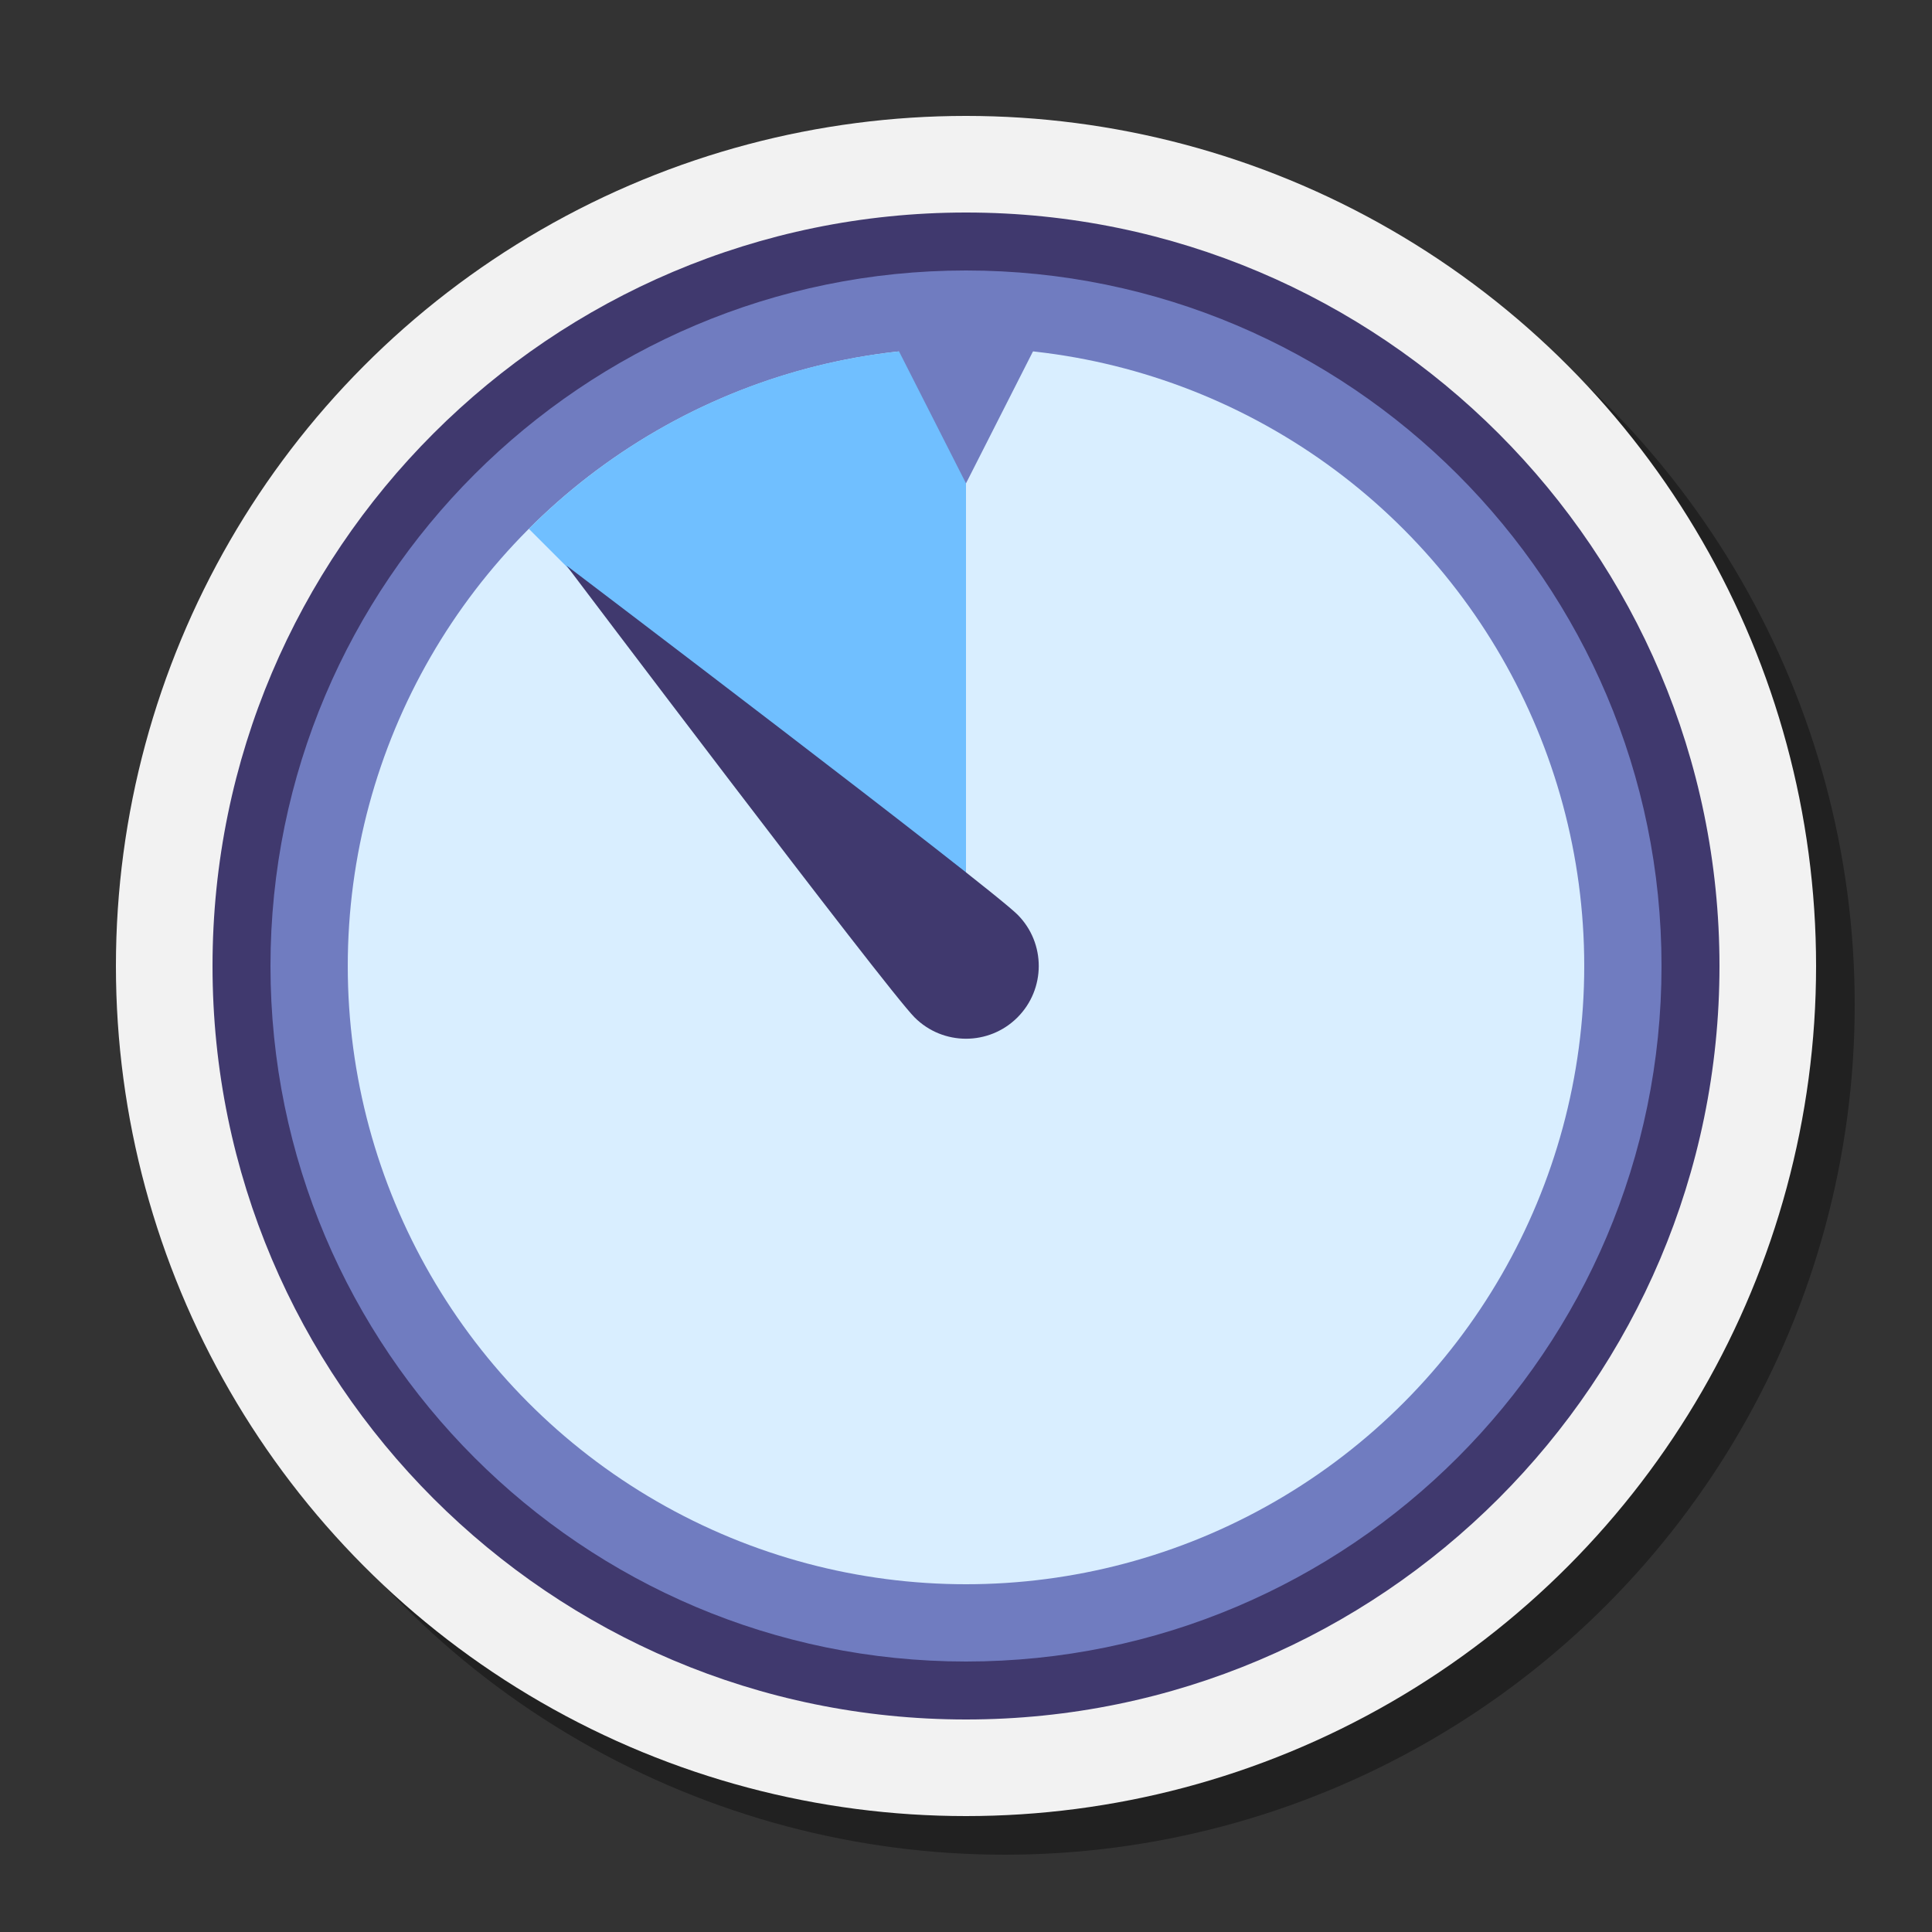 <svg xmlns="http://www.w3.org/2000/svg"  viewBox="0 0 100 100" width="100px" height="100px"><rect x="0" y="0" width="100" height="100" fill="#333333" stroke="none"/><circle cx="52" cy="52" r="44" opacity=".35"/><circle cx="50" cy="50" r="44" fill="#f2f2f2"/><circle cx="50" cy="50" r="37.5" fill="#707cc0"/><path fill="#40396e" d="M50,89c-21.505,0-39-17.495-39-39s17.495-39,39-39s39,17.495,39,39S71.505,89,50,89z M50,14 c-19.851,0-36,16.149-36,36s16.149,36,36,36s36-16.149,36-36S69.851,14,50,14z"/><circle cx="50" cy="50" r="32" fill="#d9eeff"/><path fill="#70bfff" d="M50,50V18c-8.836,0-16.836,3.582-22.628,9.372L50,50z"/><path fill="#707cc0" d="M46.296,17.721L50,25.019l3.704-7.298c-1.218-0.141-2.449-0.232-3.704-0.232 S47.513,17.58,46.296,17.721z"/><g><path fill="#40396e" d="M52.66,52.665c-1.472,1.468-3.855,1.466-5.323-0.006c-1.468-1.472-18.018-23.388-18.018-23.388 s21.88,16.599,23.349,18.071C54.136,48.814,54.13,51.197,52.66,52.665z"/></g></svg>